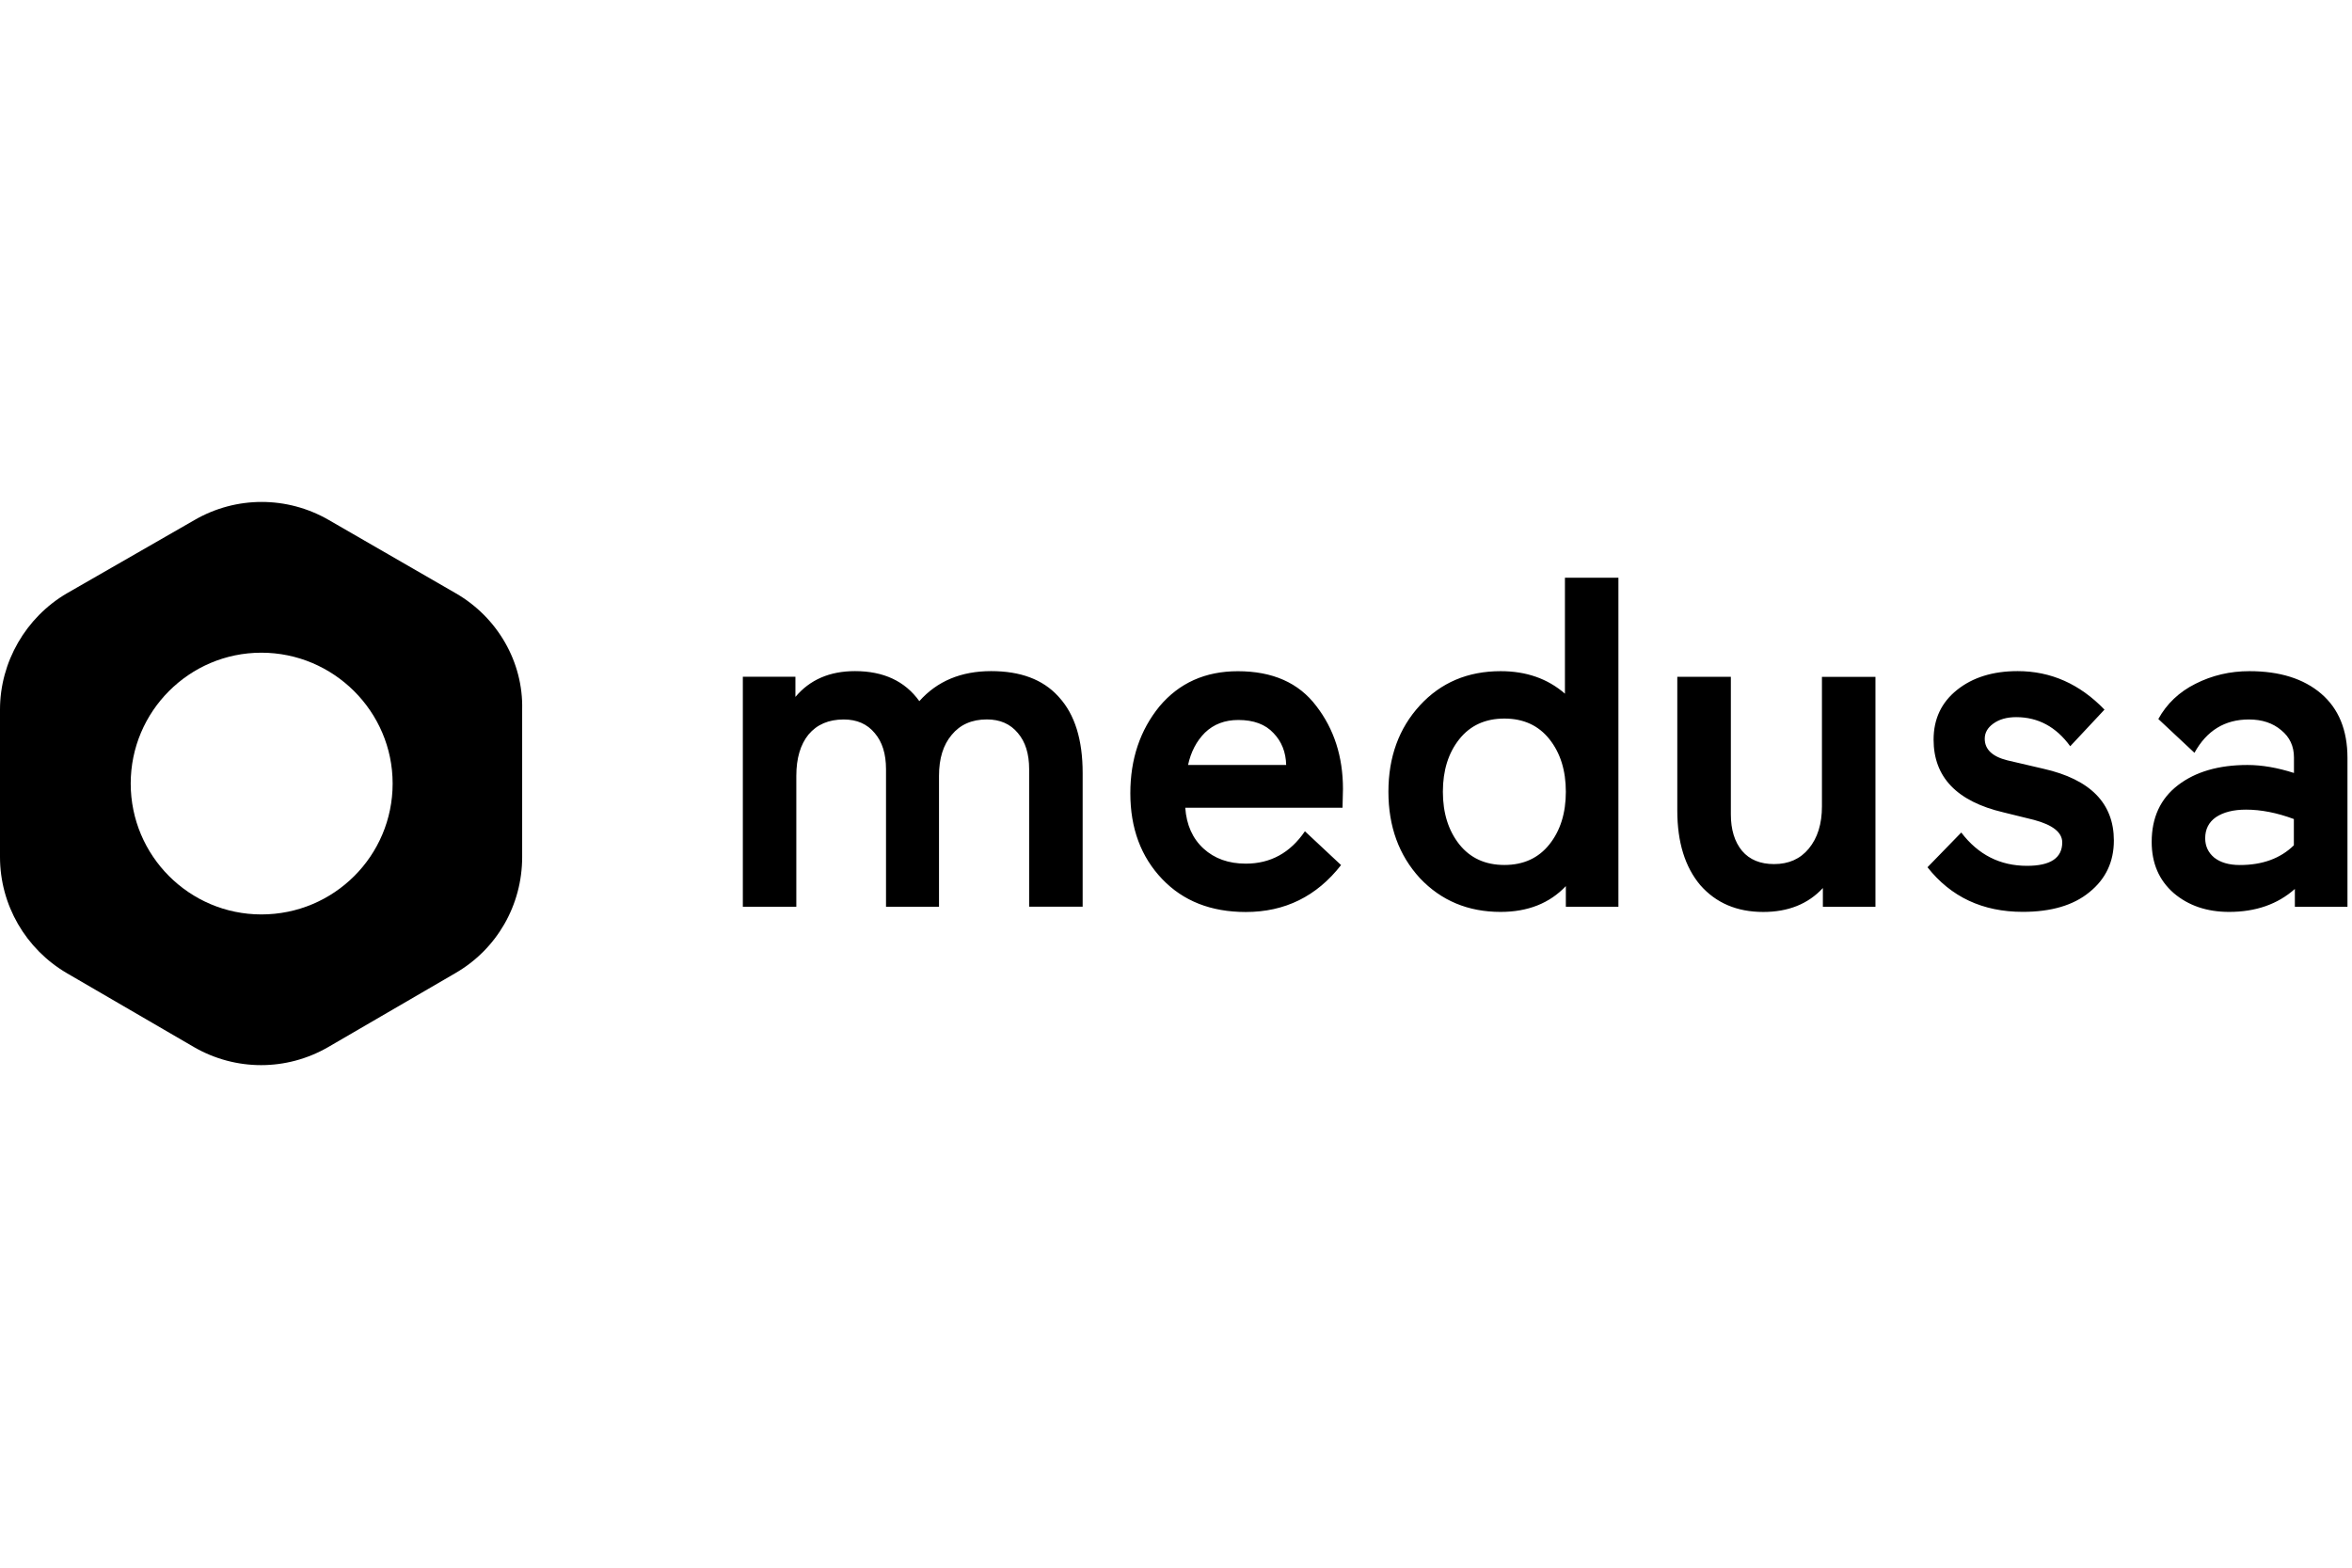 <svg width="96" height="64" viewBox="0 0 96 64" fill="none" xmlns="http://www.w3.org/2000/svg">
<g clip-path="url(#clip0_180_6147)">
<g clip-path="url(#clip1_180_6147)">
<path d="M38.329 37.017H36.164V31.402C36.164 30.777 36.01 30.285 35.703 29.928C35.397 29.557 34.975 29.372 34.438 29.372C33.825 29.372 33.346 29.576 33.001 29.986C32.67 30.394 32.503 30.957 32.503 31.672V37.017H30.32V27.628H32.466V28.451C33.054 27.75 33.864 27.398 34.899 27.398C36.061 27.398 36.937 27.806 37.524 28.624C38.252 27.806 39.229 27.398 40.455 27.398C41.651 27.398 42.56 27.738 43.185 28.418L43.232 28.47C43.87 29.172 44.19 30.201 44.19 31.554V37.015H42.006V31.401C42.006 30.776 41.853 30.284 41.546 29.926C41.239 29.555 40.818 29.37 40.281 29.37C39.667 29.37 39.188 29.582 38.843 30.003C38.499 30.411 38.327 30.966 38.327 31.67V37.017H38.329ZM54.815 32.209L54.797 32.976H48.378C48.428 33.678 48.677 34.234 49.125 34.644C49.572 35.052 50.146 35.258 50.848 35.258C51.857 35.258 52.661 34.818 53.262 33.936L54.737 35.316C53.741 36.594 52.444 37.232 50.848 37.232C49.43 37.232 48.294 36.785 47.439 35.89C46.57 34.982 46.136 33.815 46.136 32.383C46.136 30.991 46.533 29.81 47.324 28.839C48.129 27.881 49.196 27.402 50.524 27.402C51.943 27.402 53.01 27.875 53.724 28.82C54.452 29.761 54.815 30.893 54.815 32.209ZM50.543 29.393C49.995 29.393 49.54 29.565 49.183 29.909C48.838 30.253 48.608 30.695 48.492 31.23H52.497C52.484 30.706 52.312 30.272 51.98 29.928C51.649 29.57 51.17 29.393 50.543 29.393ZM61.251 27.4C62.299 27.4 63.173 27.707 63.875 28.319V23.586H66.058V37.017H63.912V36.175C63.248 36.876 62.361 37.228 61.249 37.228C59.92 37.228 58.822 36.768 57.954 35.849C57.099 34.917 56.67 33.742 56.67 32.323C56.67 30.905 57.099 29.73 57.954 28.798C58.811 27.866 59.909 27.4 61.251 27.4ZM63.242 30.177C62.795 29.615 62.183 29.335 61.403 29.335C60.624 29.335 60.01 29.615 59.563 30.177C59.116 30.738 58.893 31.455 58.893 32.323C58.893 33.192 59.118 33.906 59.563 34.47C60.01 35.031 60.624 35.312 61.403 35.312C62.183 35.312 62.795 35.031 63.242 34.47C63.689 33.908 63.912 33.192 63.912 32.323C63.912 31.455 63.689 30.74 63.242 30.177ZM68.463 27.63H70.647V33.244C70.647 33.869 70.8 34.369 71.107 34.739C71.414 35.097 71.848 35.276 72.41 35.276C73.01 35.276 73.482 35.065 73.828 34.644C74.186 34.21 74.365 33.635 74.365 32.92V27.632H76.549V37.02H74.403V36.253C73.802 36.904 72.992 37.23 71.968 37.23C70.896 37.23 70.041 36.865 69.401 36.137C68.776 35.396 68.461 34.382 68.461 33.09V27.63H68.463ZM83.022 33.472L81.776 33.165C79.873 32.718 78.922 31.728 78.922 30.195C78.922 29.353 79.24 28.676 79.88 28.165C80.518 27.654 81.344 27.398 82.352 27.398C83.707 27.398 84.888 27.922 85.897 28.97L84.499 30.465C83.924 29.673 83.189 29.277 82.294 29.277C81.911 29.277 81.598 29.366 81.355 29.544C81.125 29.711 81.01 29.915 81.01 30.158C81.01 30.592 81.317 30.886 81.931 31.04L83.406 31.384C85.322 31.818 86.28 32.795 86.28 34.314C86.28 35.183 85.947 35.886 85.283 36.422C84.632 36.959 83.724 37.226 82.562 37.226C80.926 37.226 79.631 36.62 78.673 35.405L80.052 33.987C80.743 34.895 81.635 35.347 82.736 35.347C83.694 35.347 84.173 35.027 84.173 34.389C84.171 33.983 83.788 33.678 83.022 33.472ZM90.985 37.228C90.077 37.228 89.325 36.972 88.724 36.461C88.124 35.937 87.824 35.241 87.824 34.372C87.824 33.377 88.181 32.604 88.898 32.054C89.613 31.506 90.558 31.23 91.733 31.23C92.321 31.23 92.953 31.339 93.631 31.556V30.924C93.631 30.463 93.459 30.093 93.114 29.812C92.77 29.518 92.328 29.372 91.793 29.372C90.809 29.372 90.07 29.825 89.57 30.733L88.095 29.353C88.44 28.728 88.945 28.249 89.609 27.916C90.287 27.572 91.02 27.4 91.812 27.4C93.051 27.4 94.028 27.707 94.742 28.319C95.457 28.932 95.815 29.806 95.815 30.944V37.019H93.668V36.291C92.965 36.916 92.07 37.228 90.985 37.228ZM90.008 34.221C90.008 34.541 90.13 34.803 90.371 35.007C90.627 35.211 90.977 35.314 91.424 35.314C92.343 35.314 93.079 35.046 93.627 34.509V33.437C92.937 33.18 92.285 33.053 91.673 33.053C91.163 33.053 90.753 33.156 90.448 33.36C90.156 33.562 90.008 33.85 90.008 34.221Z" fill="black"/>
<path d="M18.61 24.224L13.419 21.228C11.72 20.246 9.639 20.246 7.942 21.228L2.727 24.224C1.052 25.206 0 27.027 0 28.97V34.984C0 36.949 1.052 38.746 2.727 39.728L7.918 42.747C9.617 43.729 11.698 43.729 13.395 42.747L18.586 39.728C20.285 38.746 21.313 36.949 21.313 34.984V28.97C21.361 27.027 20.308 25.206 18.61 24.224ZM10.668 37.331C7.727 37.331 5.335 34.936 5.335 31.988C5.335 29.041 7.727 26.646 10.668 26.646C13.61 26.646 16.026 29.041 16.026 31.988C16.026 34.936 13.635 37.331 10.668 37.331Z" fill="black"/>
</g>
</g>
<defs>
<clipPath id="clip0_180_6147">
<rect width="96" height="64" fill="white"/>
</clipPath>
<clipPath id="clip1_180_6147">
<rect width="96" height="23.017" fill="white" transform="translate(0 20.491)"/>
</clipPath>
</defs>
</svg>
